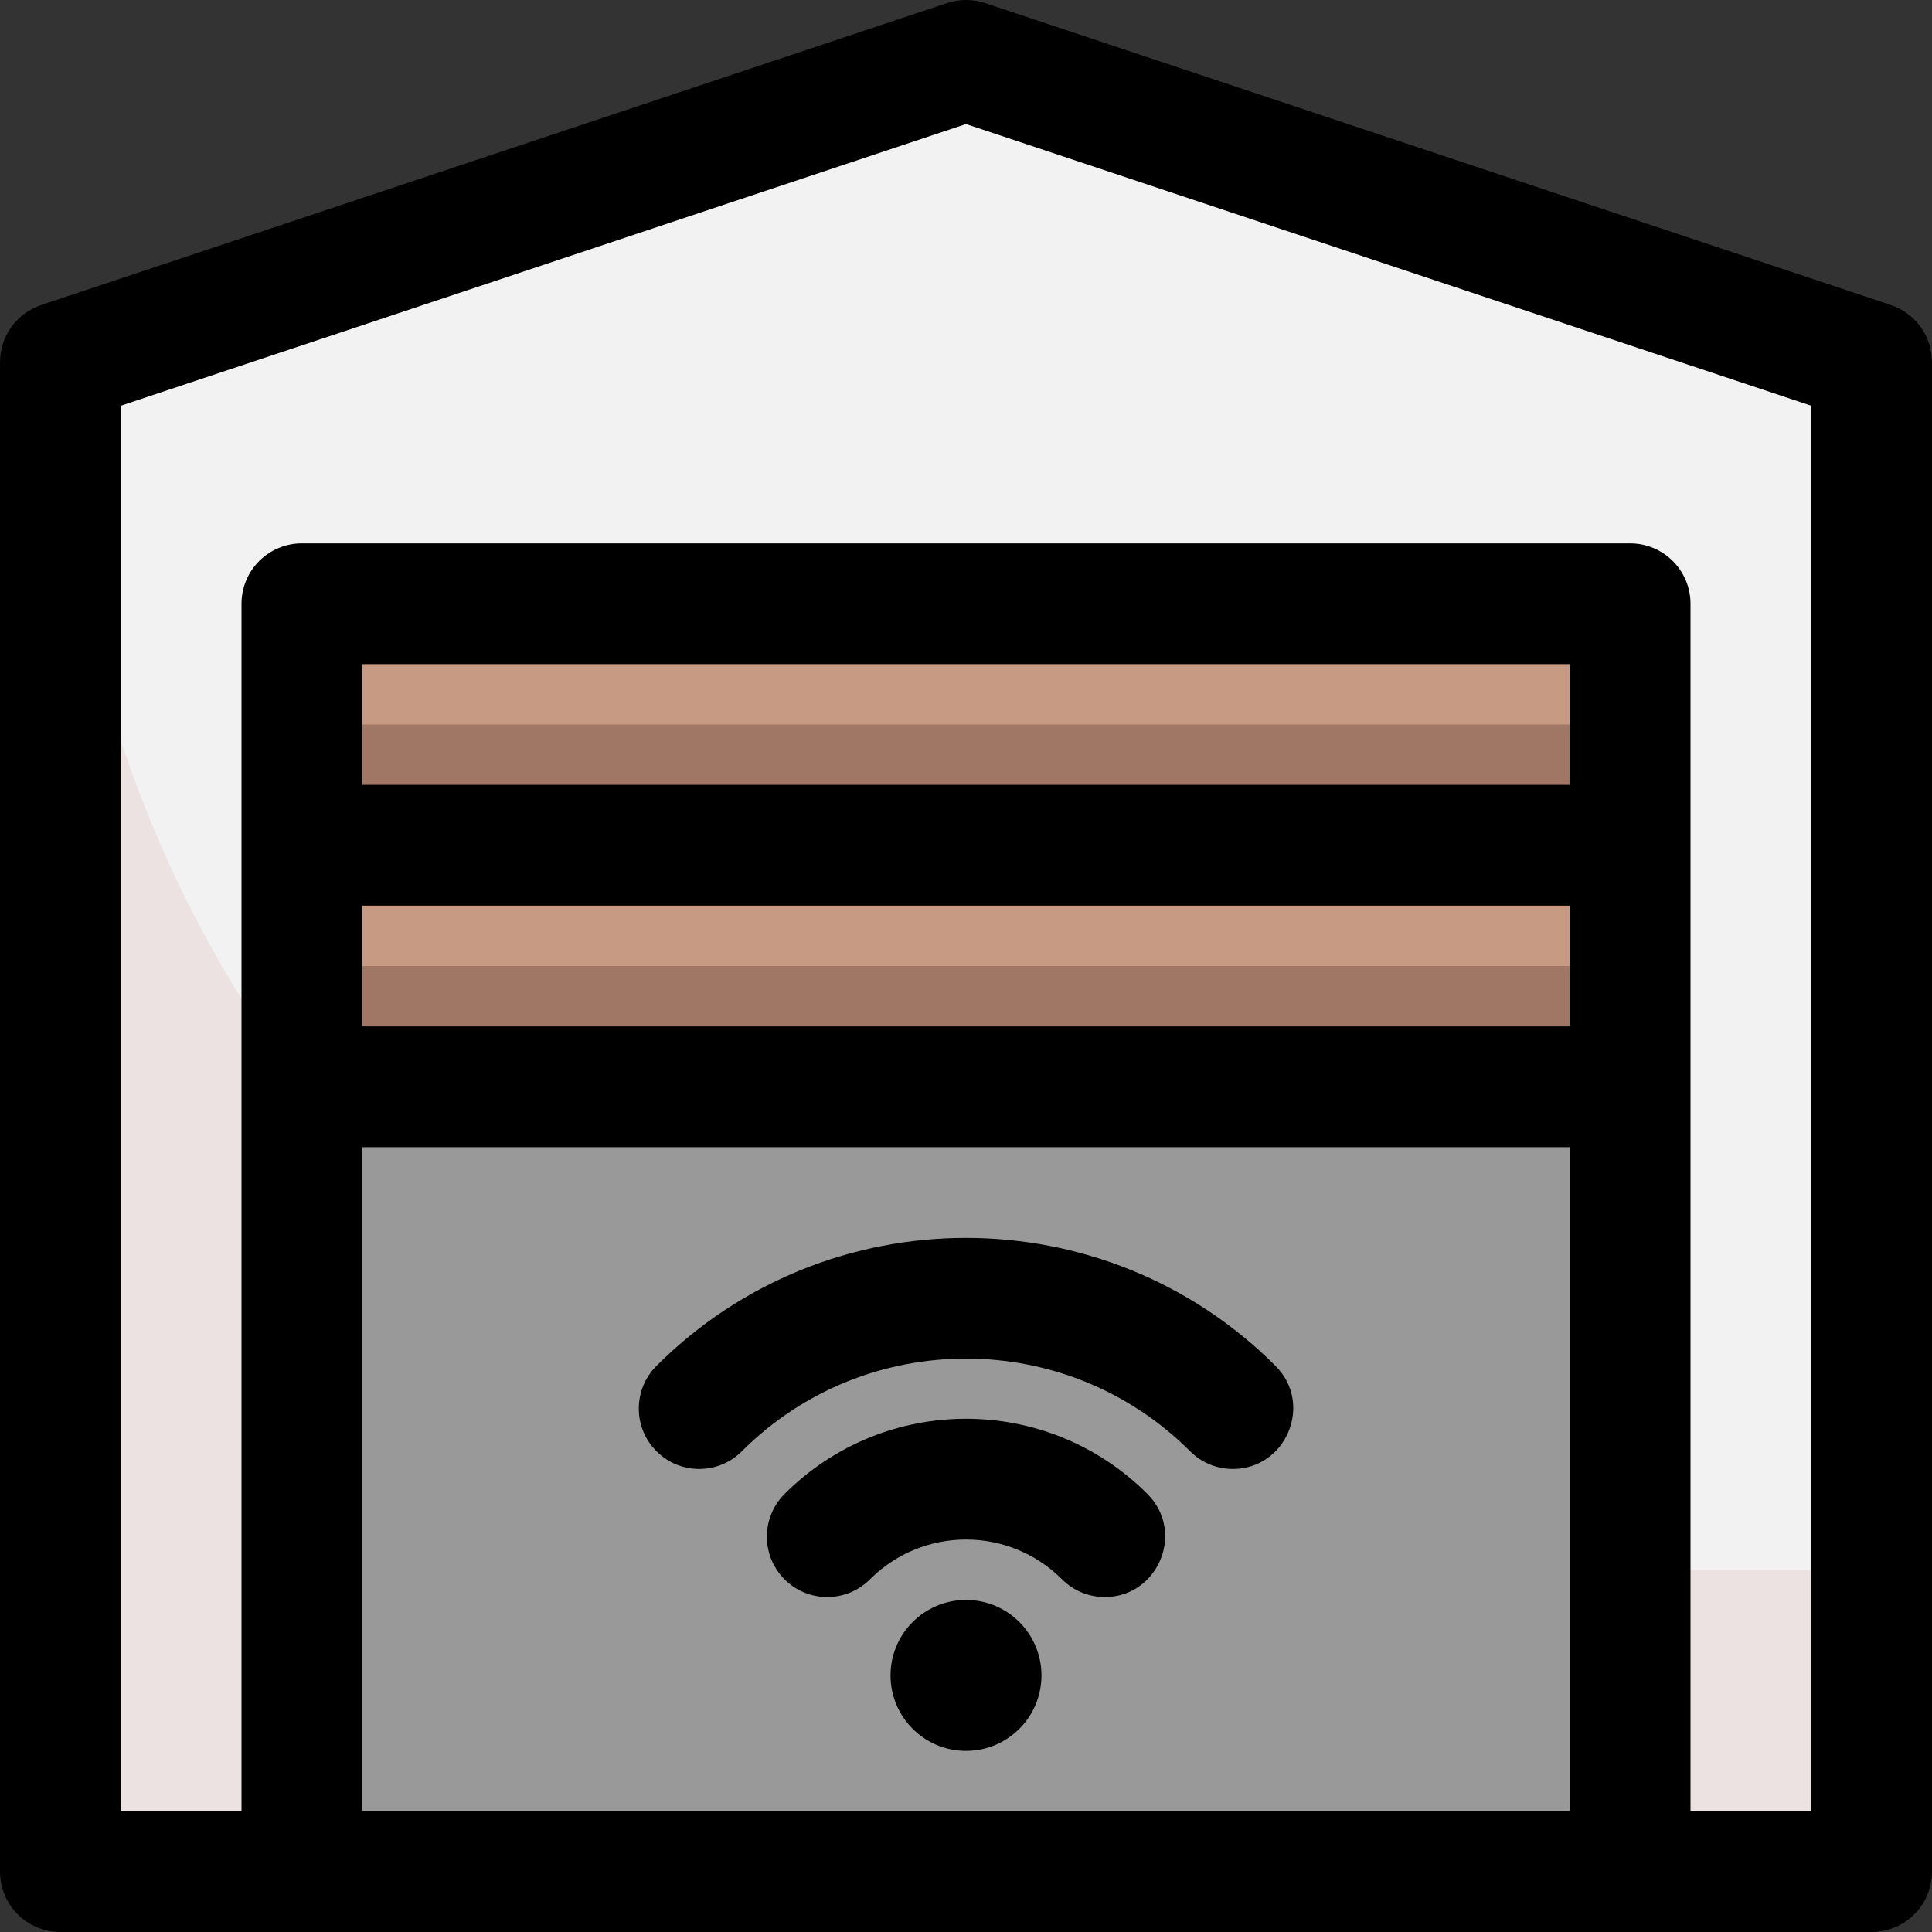 <svg id="Layer_1" enable-background="new 0 0 512 512" height="512" viewBox="0 0 512 512" width="512" xmlns="http://www.w3.org/2000/svg"><rect x="0" y="0" width="512" height="512" fill="#333333" stroke="none"/><path d="m496 95.999v400h-480v-400l240-80z" fill="#ece2e2"/><path d="m496 95.999v320h-160c-176.239 0-320-142.782-320-320l240-80z" fill="#f2f2f2"/><path d="m80 159.999h352v336h-352z" fill="#999"/><path d="m80 159.999h352v64h-352z" fill="#a07765"/><path d="m80 223.999h352v64h-352z" fill="#a07765"/><path d="m80 223.999h352v32h-352z" fill="#c79a83"/><path d="m80 159.999h352v32h-352z" fill="#c79a83"/><path d="m501.06 80.819-240-80c-3.28-1.09-6.84-1.09-10.12 0l-240 80c-6.53 2.18-10.94 8.29-10.94 15.18v400c0 8.84 7.16 16 16 16h480c8.84 0 16-7.16 16-16v-400c0-6.89-4.41-13-10.94-15.18zm-405.06 159.18h320v32h-320zm320-32h-320v-32h320zm-320 272v-176h320v176zm384 0h-32c0-9.803 0-311.147 0-320 0-8.84-7.16-16-16-16h-352c-8.84 0-16 7.16-16 16v320h-32v-372.47l224-74.66 224 74.66z"/><circle cx="256" cy="443.999" r="20"/><path d="m207.917 395.916c-6.248 6.248-6.248 16.379 0 22.627 6.248 6.25 16.378 6.248 22.627 0 14.067-14.068 36.841-14.071 50.911 0 3.125 3.125 7.219 4.687 11.314 4.687 14.125 0 21.423-17.205 11.314-27.313-26.574-26.576-69.588-26.58-96.166-.001z"/><path d="m173.976 361.974c-6.249 6.248-6.249 16.379 0 22.627 6.249 6.25 16.38 6.248 22.627 0 32.752-32.75 86.042-32.75 118.794 0 3.124 3.124 7.219 4.687 11.313 4.687 14.126 0 21.423-17.205 11.313-27.313-45.227-45.229-118.819-45.229-164.047-.001z"/></svg>